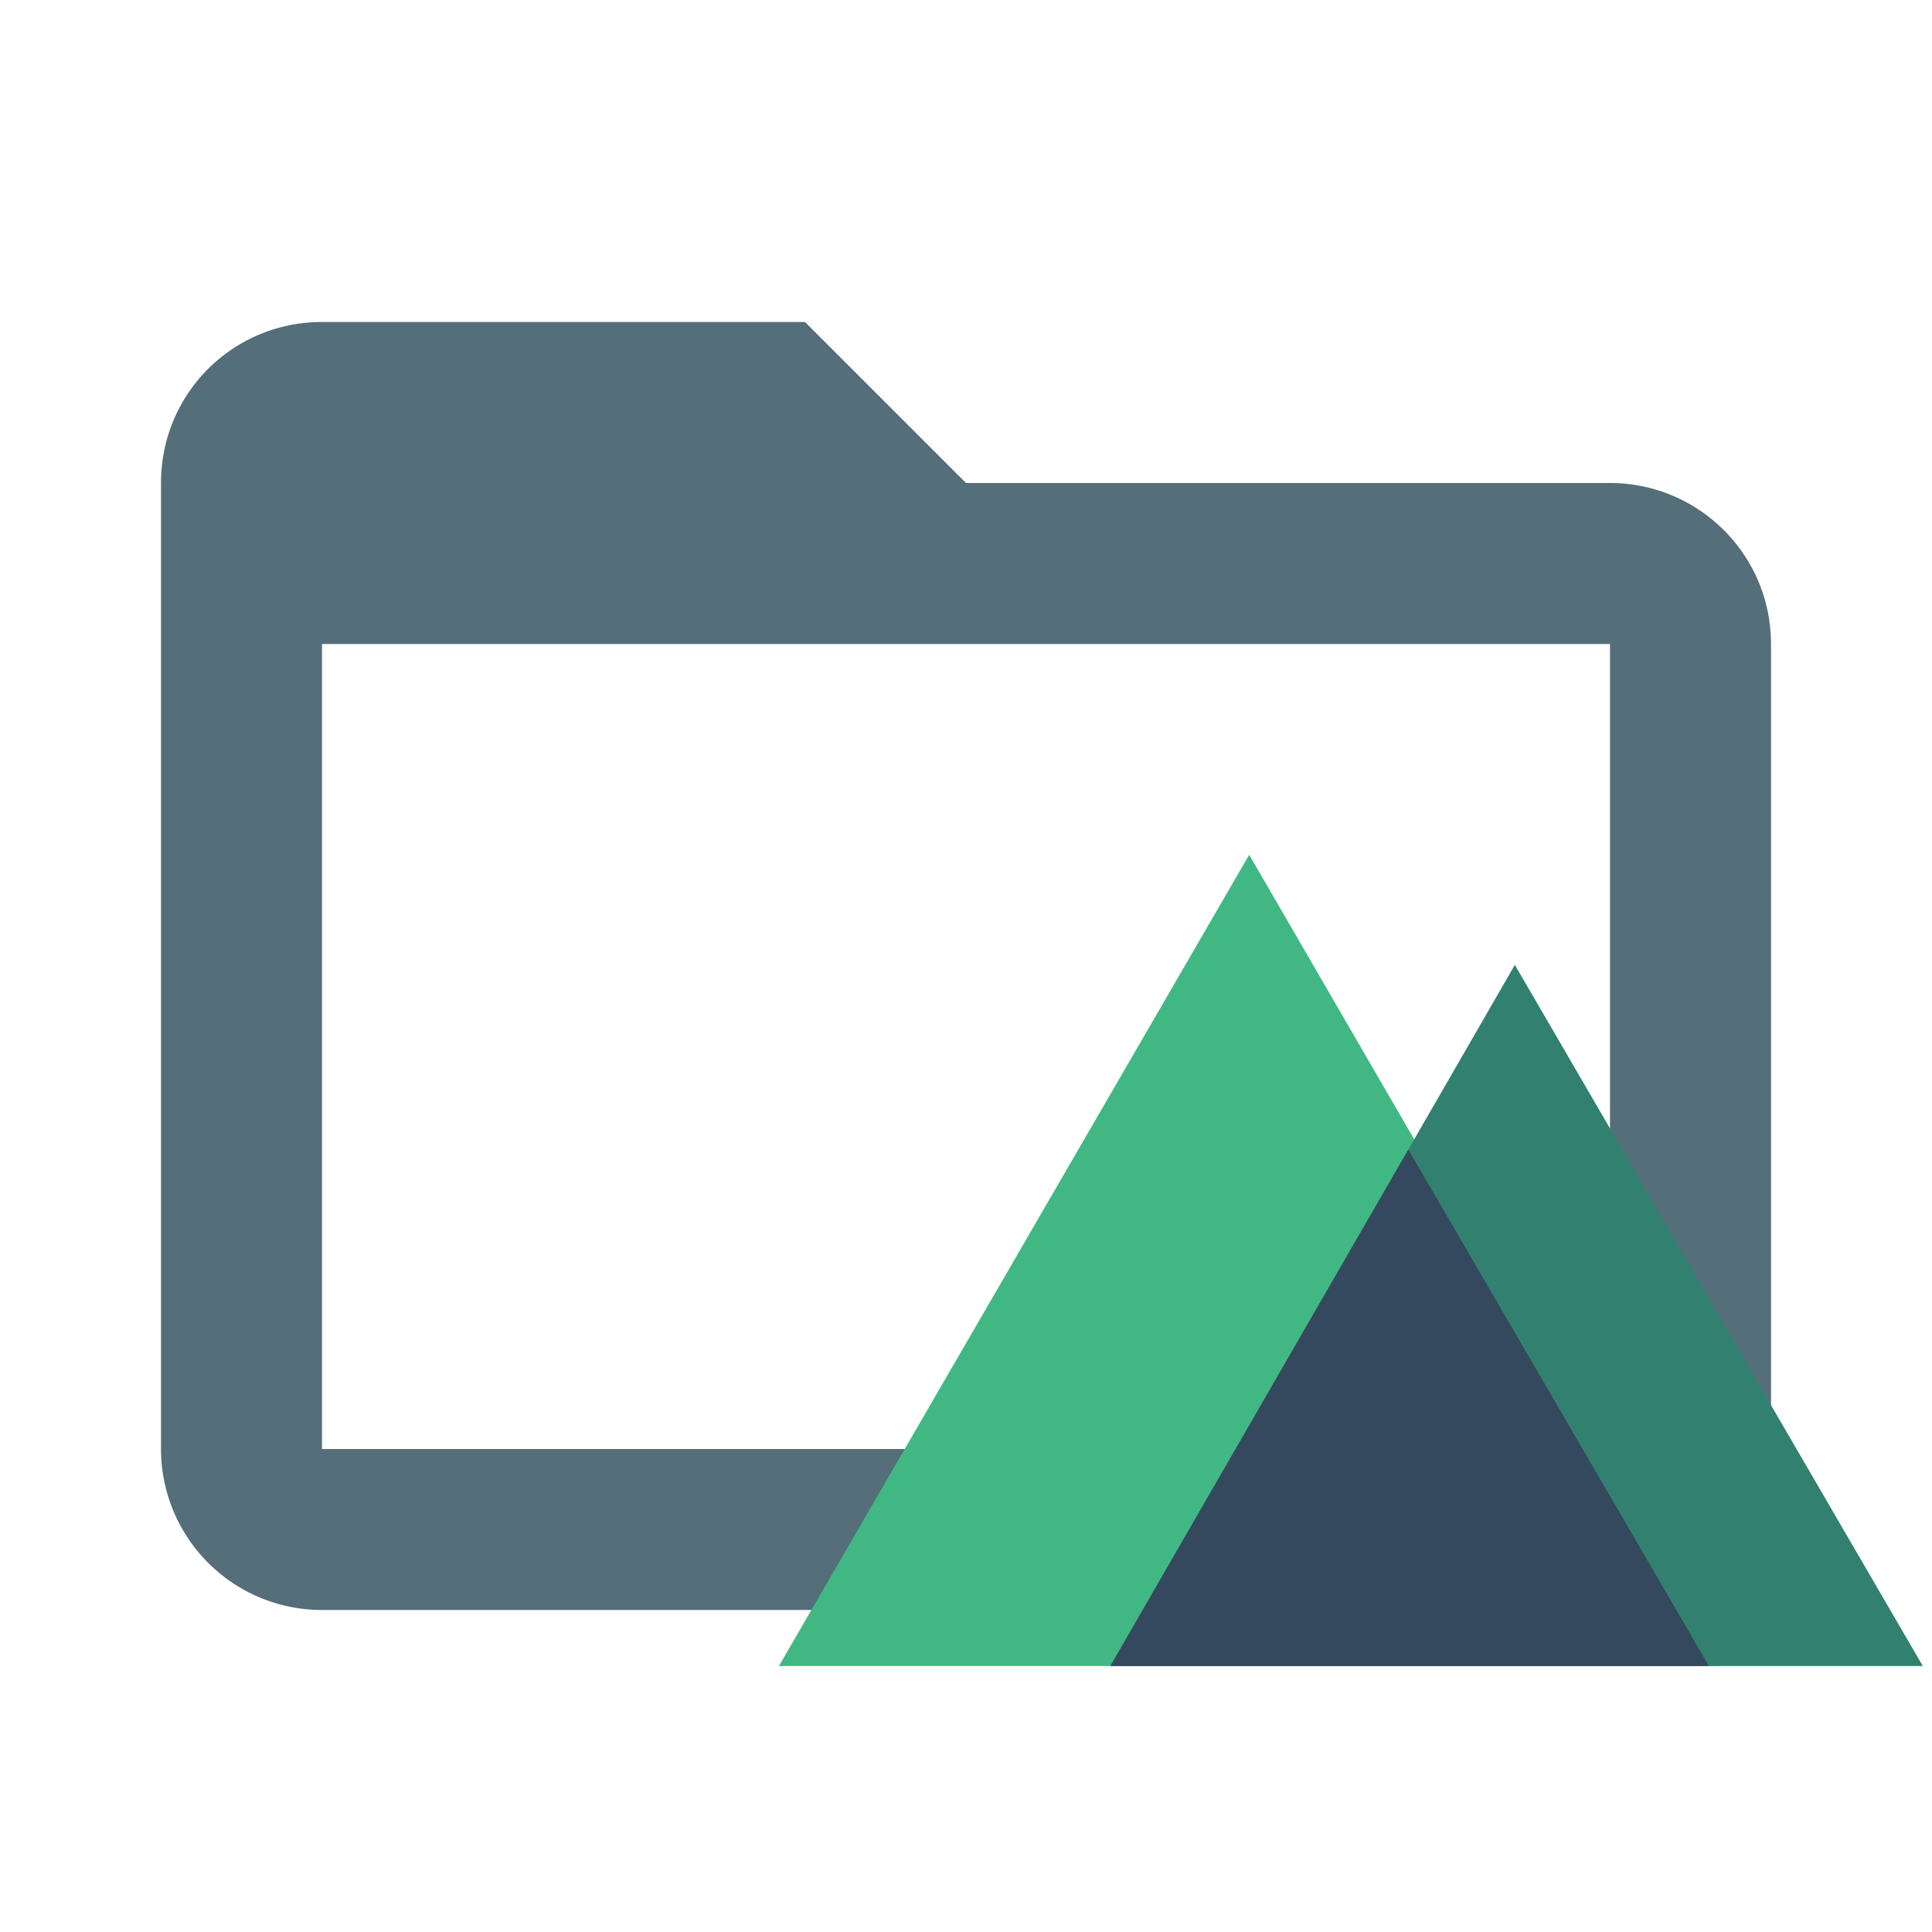 <svg xmlns="http://www.w3.org/2000/svg" fill="none" version="1.1" viewBox="0 0 24 24"><g clip-path="url(#clip0)"><path fill="#546e7a" d="M20,18H4V8H20M20,6H12L10,4H4C2.89,4 2,4.89 2,6V18A2,2 0 0,0 4,20H20A2,2 0 0,0 22,18V8C22,6.89 21.1,6 20,6Z"/><g><path fill="#41b883" d="m14.174 20.696h-4.498l5.842-10.078 5.843 10.078h-4.47"/><path fill="#328170" d="m20.786 20.696h3.1l-5.068-8.71-5.025 8.71h3.1"/><path fill="#35495e" d="m18.946 20.696h2.283l-3.734-6.416-3.702 6.416h2.284"/></g></g><defs><clipPath id="clip0"><path fill="#fff" d="M0 0h24v24H0z"/></clipPath></defs></svg>